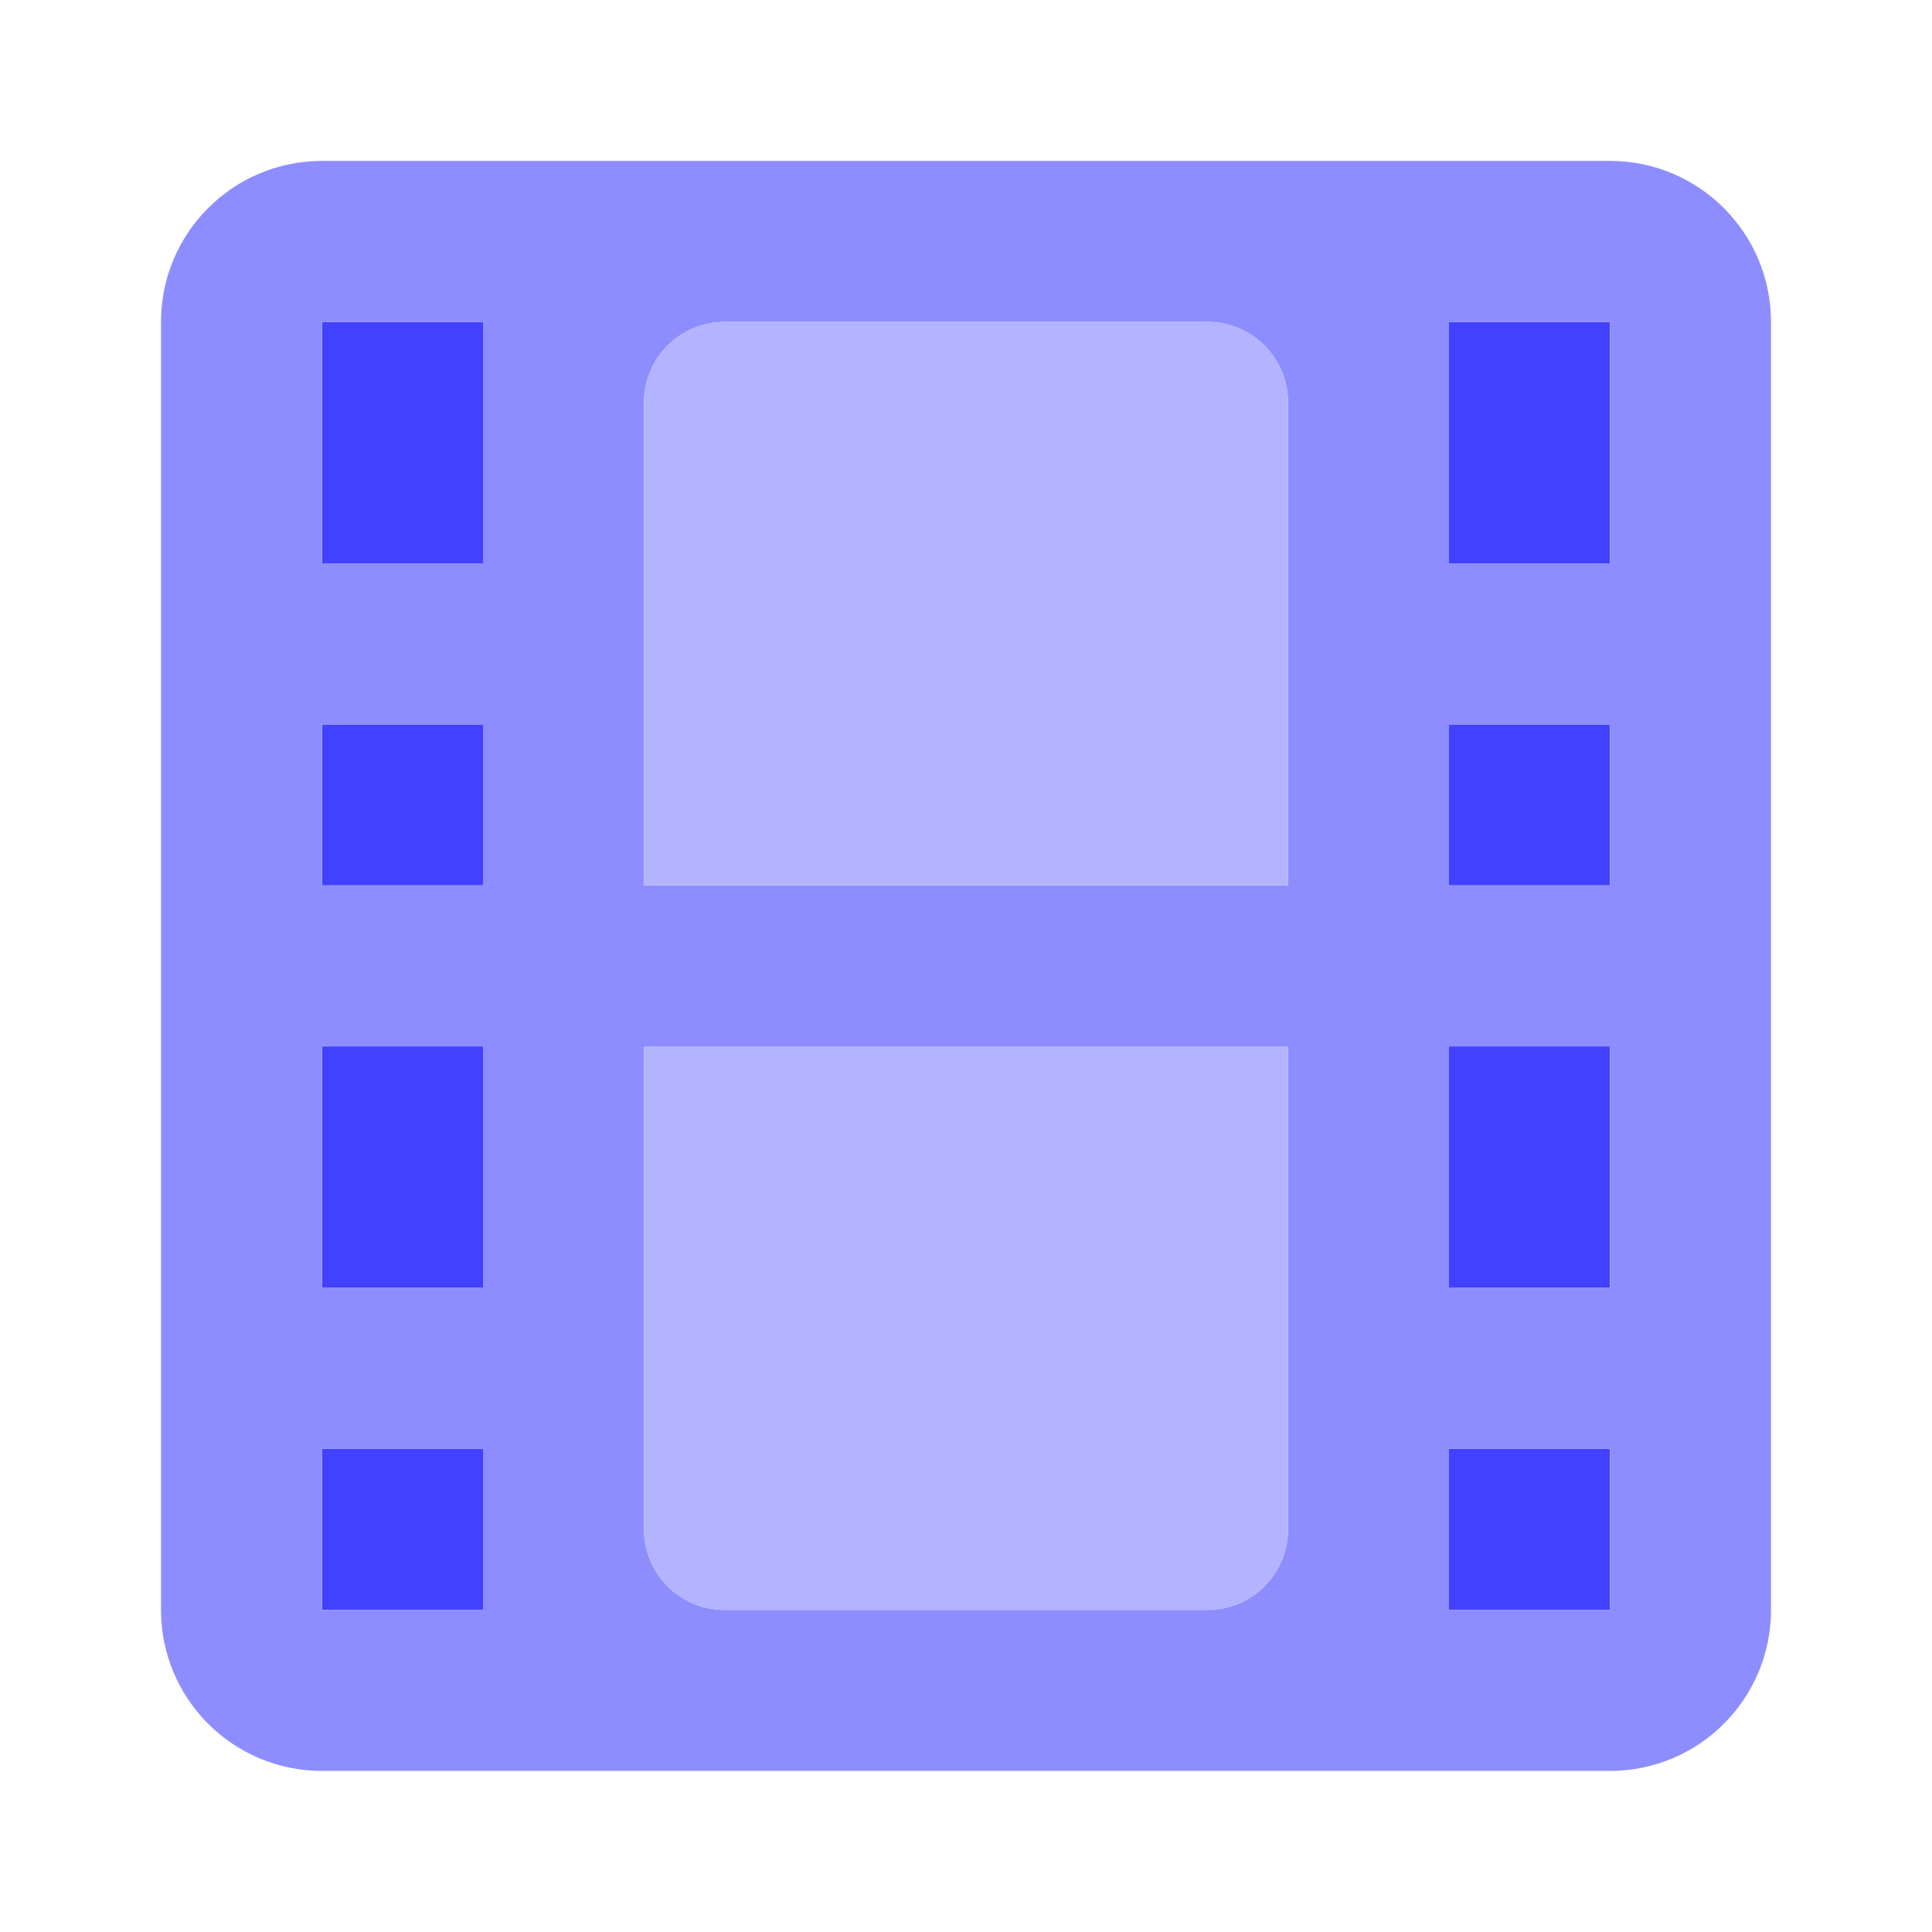 <svg xmlns="http://www.w3.org/2000/svg" enable-background="new 0 0 24 24" viewBox="0 0 24 24"><path fill="#4141ff" d="M6,6.999H4v-3h2V6.999z M6,10.999H4v-2h2V10.999z M4,17.999h2v2H4V17.999z M4,12.999h2v3H4V12.999z M20,6.999h-2v-3h2V6.999z M20,10.999h-2v-2h2V10.999z M18,17.999h2v2h-2V17.999z M18,12.999h2v3h-2V12.999z"/><path fill="#8d8dff" d="M20,1.999H4c-1.105,0-2,0.895-2,2v16c0,1.105,0.895,2,2,2h16c1.105,0,2-0.895,2-2v-16C22,2.895,21.105,1.999,20,1.999z M6,19.999H4v-2h2V19.999z M6,15.999H4v-3h2V15.999z M6,10.999H4v-2h2V10.999z M6,6.999H4v-3h2V6.999z M16,18.999c0,0.552-0.448,1-1,1H9c-0.552,0-1-0.448-1-1v-6h8V18.999z M16,10.999H8v-6c0-0.552,0.448-1,1-1h6c0.552,0,1,0.448,1,1V10.999z M20,19.999h-2v-2h2V19.999z M20,15.999h-2v-3h2V15.999z M20,10.999h-2v-2h2V10.999z M20,6.999h-2v-3h2V6.999z"/><path fill="#b3b3ff" d="M15 3.999H9c-.552 0-1 .448-1 1v6h8v-6C16 4.447 15.552 3.999 15 3.999zM8 18.999c0 .552.448 1 1 1h6c.552 0 1-.448 1-1v-6H8V18.999z"/></svg>